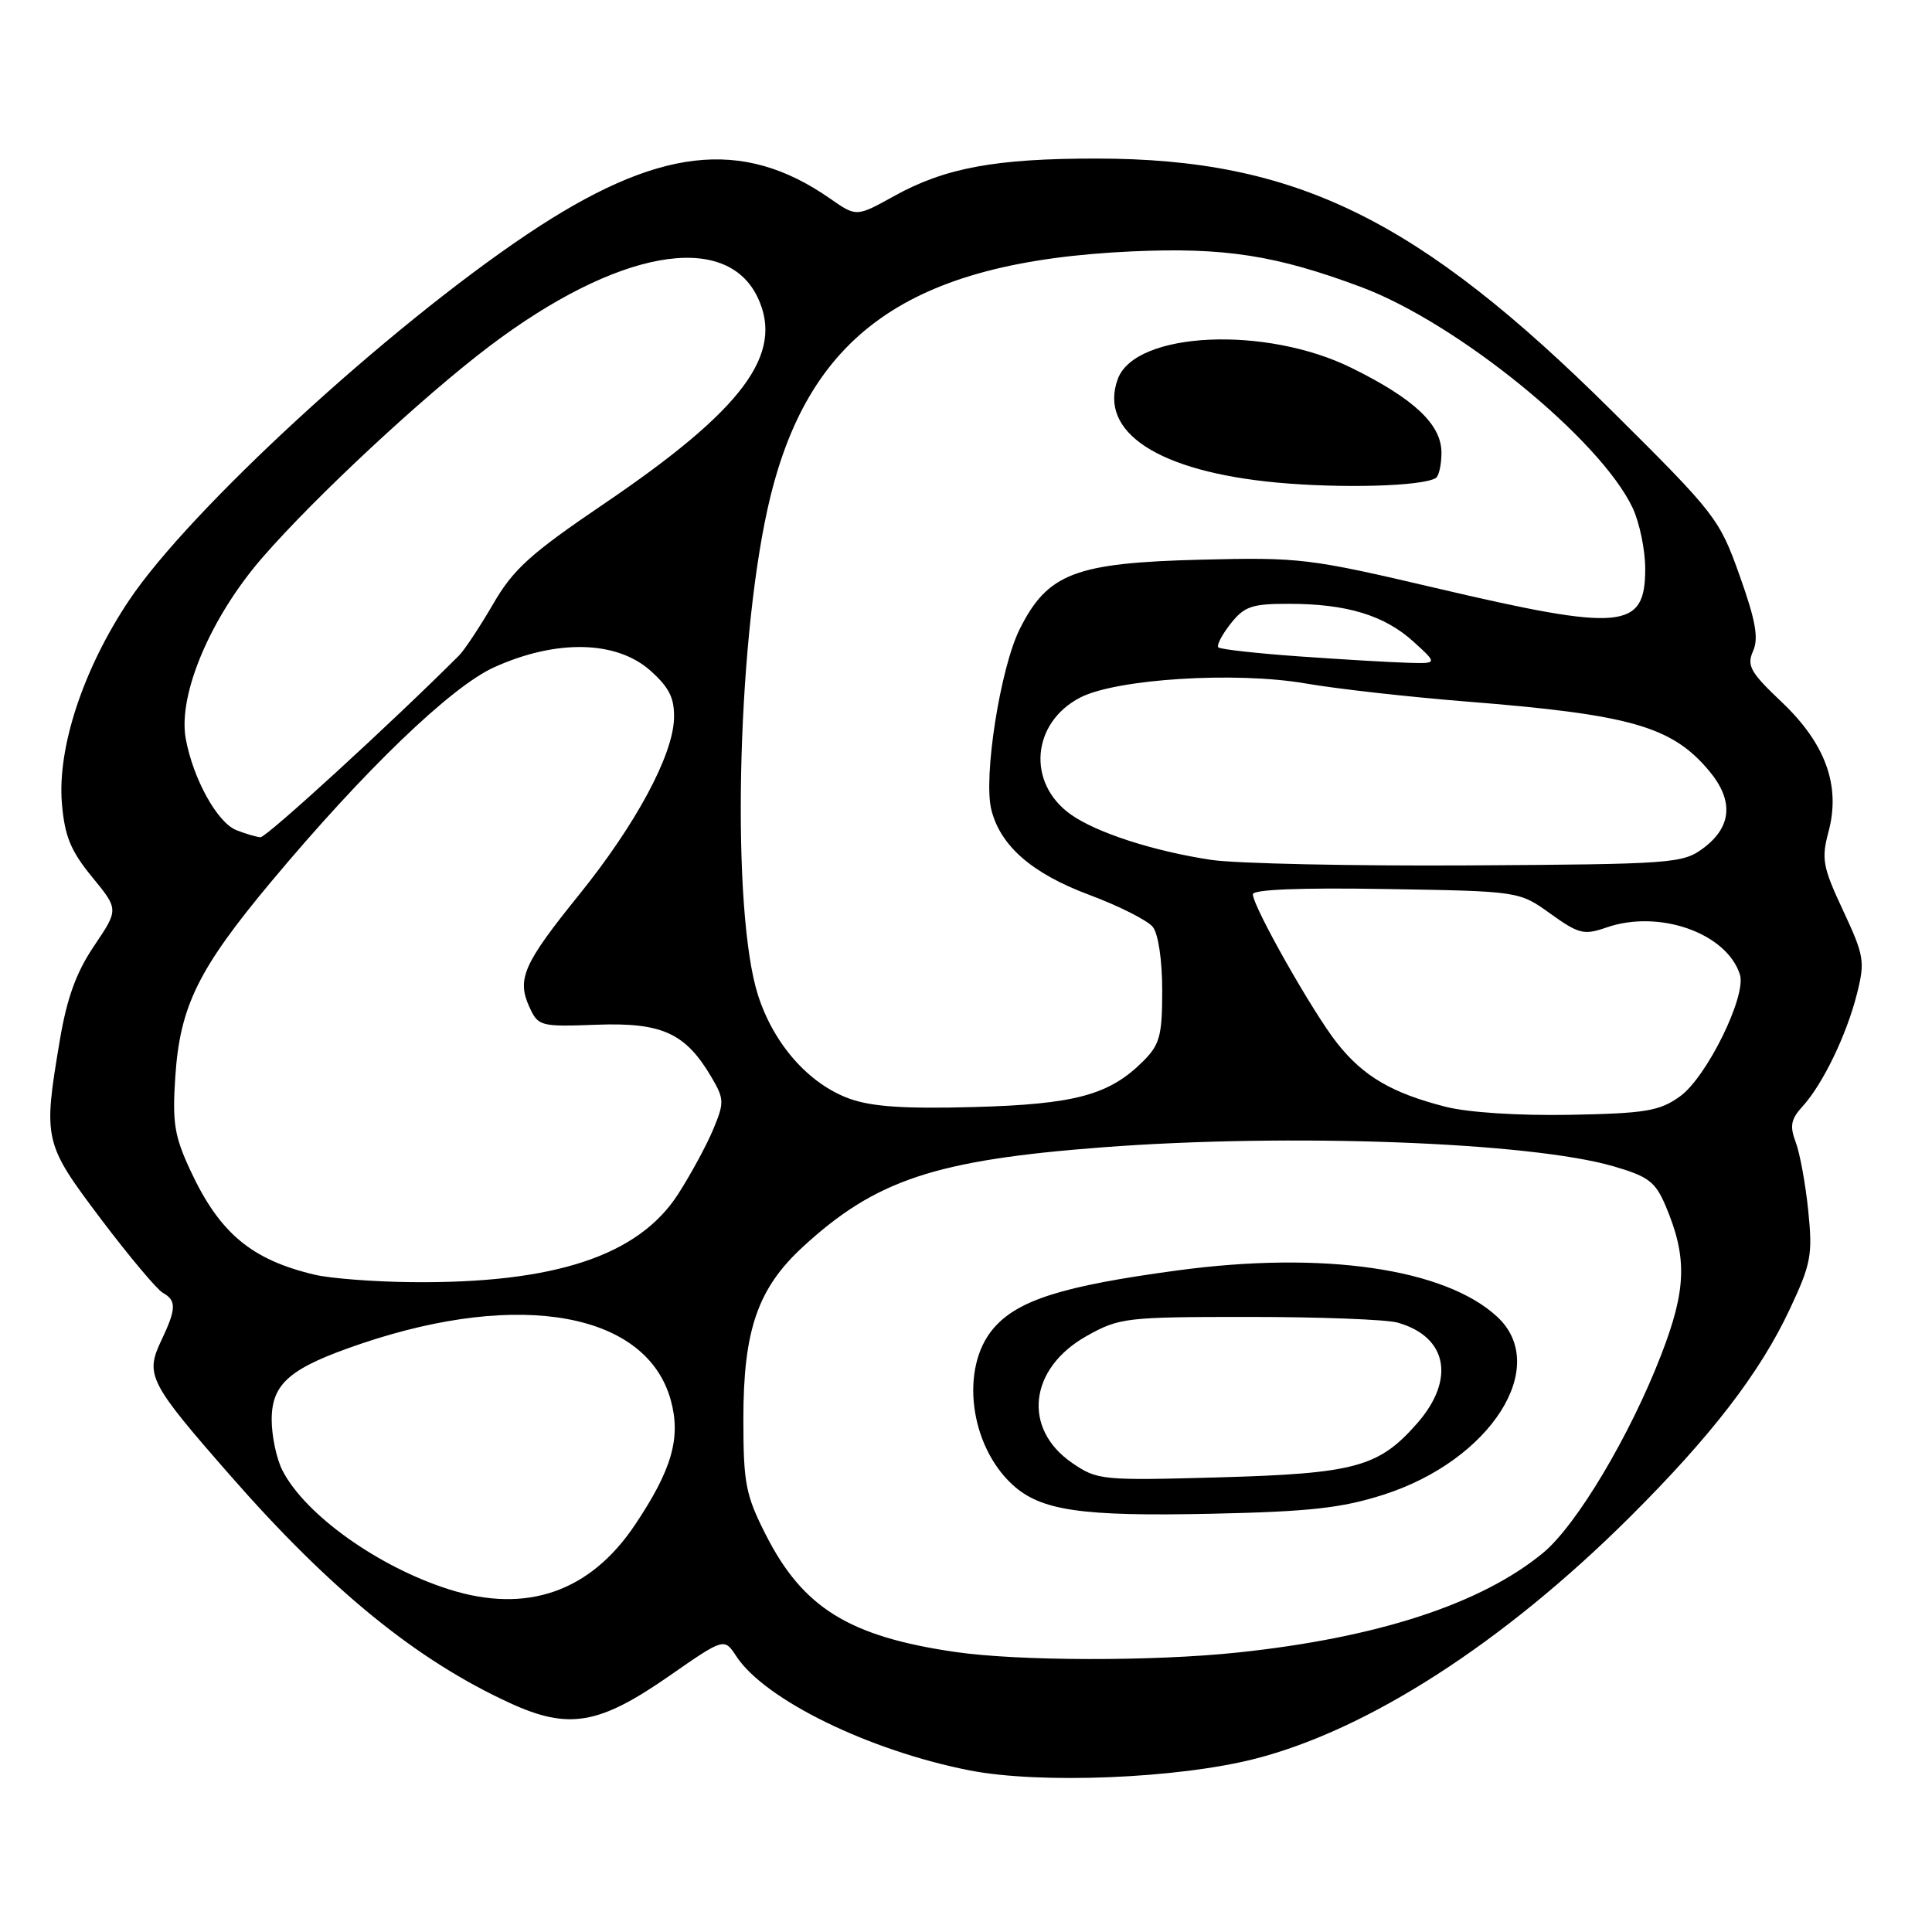 <?xml version="1.0" encoding="UTF-8" standalone="no"?>
<!DOCTYPE svg PUBLIC "-//W3C//DTD SVG 1.1//EN" "http://www.w3.org/Graphics/SVG/1.1/DTD/svg11.dtd" >
<svg xmlns="http://www.w3.org/2000/svg" xmlns:xlink="http://www.w3.org/1999/xlink" version="1.1" viewBox="0 0 256 256">
 <g >
 <path fill="currentColor"
d=" M 166.29 233.05 C 181.29 229.22 199.20 217.68 215.88 201.10 C 226.74 190.30 233.22 181.89 237.17 173.44 C 239.98 167.46 240.20 166.25 239.60 160.41 C 239.24 156.87 238.49 152.79 237.94 151.34 C 237.13 149.21 237.30 148.29 238.85 146.60 C 241.52 143.68 244.69 137.13 246.06 131.67 C 247.14 127.39 247.01 126.62 244.22 120.65 C 241.52 114.88 241.32 113.83 242.29 110.20 C 243.92 104.11 241.89 98.52 236.06 93.00 C 231.93 89.09 231.43 88.20 232.29 86.27 C 233.05 84.56 232.64 82.24 230.51 76.27 C 227.83 68.73 227.32 68.08 213.62 54.48 C 187.94 28.98 171.69 21.02 145.30 21.01 C 131.92 21.00 125.22 22.24 118.49 25.97 C 113.48 28.75 113.48 28.75 109.99 26.31 C 98.30 18.17 87.07 19.50 69.83 31.06 C 51.30 43.49 25.12 67.56 17.10 79.55 C 11.05 88.59 7.59 99.04 8.20 106.43 C 8.57 110.80 9.35 112.72 12.19 116.19 C 15.73 120.50 15.73 120.50 12.48 125.32 C 10.11 128.82 8.87 132.23 7.93 137.82 C 5.70 151.06 5.79 151.46 13.36 161.51 C 17.09 166.45 20.79 170.86 21.57 171.30 C 23.41 172.33 23.37 173.42 21.36 177.65 C 19.21 182.18 19.74 183.21 30.50 195.50 C 43.86 210.76 55.26 220.02 67.61 225.68 C 75.36 229.23 79.38 228.54 88.68 222.07 C 95.96 217.01 95.96 217.01 97.57 219.47 C 101.34 225.22 115.17 231.98 128.50 234.59 C 137.80 236.41 156.06 235.67 166.29 233.05 Z  M 126.54 218.89 C 112.50 216.84 106.37 213.04 101.45 203.32 C 98.80 198.09 98.50 196.54 98.50 188.00 C 98.50 176.24 100.41 170.72 106.37 165.23 C 116.01 156.35 123.89 153.72 146.03 152.03 C 170.80 150.14 202.72 151.32 213.79 154.54 C 218.43 155.89 219.35 156.59 220.71 159.80 C 223.59 166.62 223.47 170.86 220.12 179.51 C 215.99 190.22 208.89 202.12 204.46 205.77 C 196.25 212.54 182.51 217.02 163.97 218.97 C 152.78 220.15 134.92 220.11 126.54 218.89 Z  M 183.31 198.06 C 197.51 193.52 205.48 181.06 198.39 174.48 C 191.47 168.07 175.31 165.73 156.00 168.34 C 140.71 170.40 134.78 172.29 131.58 176.09 C 127.20 181.29 128.48 191.50 134.15 196.72 C 137.90 200.17 143.22 200.95 160.50 200.58 C 173.52 200.30 177.77 199.83 183.31 198.06 Z  M 59.50 210.60 C 50.14 207.63 40.47 200.74 37.44 194.87 C 36.65 193.35 36.00 190.31 36.00 188.12 C 36.00 183.28 38.44 181.22 47.96 178.01 C 69.03 170.91 85.69 173.97 88.88 185.52 C 90.25 190.50 89.05 194.71 84.16 202.02 C 78.20 210.93 69.79 213.86 59.50 210.60 Z  M 41.72 168.91 C 33.32 166.93 29.10 163.40 25.25 155.14 C 23.10 150.53 22.82 148.77 23.23 142.64 C 23.85 133.32 26.28 128.39 35.94 116.82 C 48.28 102.05 59.78 90.99 65.47 88.42 C 73.73 84.68 81.69 84.86 86.19 88.87 C 88.70 91.12 89.38 92.51 89.31 95.20 C 89.17 100.10 84.23 109.27 76.73 118.56 C 69.36 127.69 68.46 129.72 70.14 133.42 C 71.32 135.99 71.57 136.06 79.10 135.78 C 87.75 135.47 90.85 136.89 94.30 142.78 C 95.97 145.63 95.98 146.11 94.50 149.66 C 93.62 151.76 91.54 155.60 89.87 158.20 C 84.61 166.40 73.46 170.09 54.50 169.89 C 49.55 169.84 43.80 169.40 41.72 168.91 Z  M 191.50 146.64 C 184.40 144.82 180.66 142.62 177.18 138.23 C 173.95 134.15 166.04 120.17 166.01 118.50 C 166.00 117.86 172.34 117.61 183.65 117.80 C 201.30 118.09 201.30 118.09 205.44 121.07 C 209.20 123.77 209.89 123.93 212.86 122.90 C 219.83 120.47 228.80 123.63 230.55 129.14 C 231.44 131.97 226.13 142.77 222.59 145.29 C 219.89 147.22 218.06 147.53 208.00 147.72 C 201.16 147.84 194.47 147.41 191.50 146.64 Z  M 112.50 145.56 C 107.12 143.58 102.49 138.31 100.43 131.83 C 96.91 120.79 97.59 86.09 101.69 67.50 C 106.81 44.27 120.39 34.66 150.00 33.31 C 162.28 32.76 169.09 33.82 180.40 38.05 C 193.12 42.81 212.00 58.17 216.32 67.27 C 217.24 69.21 218.00 72.86 218.00 75.37 C 218.00 83.44 214.98 83.72 190.22 77.91 C 173.51 73.99 172.20 73.83 159.14 74.16 C 142.44 74.58 138.83 75.96 135.12 83.35 C 132.55 88.49 130.27 102.97 131.36 107.30 C 132.56 112.09 136.74 115.73 144.27 118.55 C 148.25 120.03 152.06 121.96 152.75 122.82 C 153.48 123.73 154.00 127.25 154.00 131.24 C 154.00 137.22 153.68 138.41 151.49 140.60 C 146.99 145.10 142.48 146.32 129.00 146.69 C 119.76 146.94 115.46 146.64 112.50 145.56 Z  M 190.25 63.34 C 190.66 63.09 191.00 61.58 191.00 59.98 C 191.00 56.26 187.42 52.87 179.15 48.78 C 167.75 43.12 150.45 43.92 148.12 50.20 C 145.51 57.27 153.48 62.47 169.16 63.94 C 177.77 64.74 188.46 64.44 190.25 63.34 Z  M 160.50 113.94 C 152.86 112.79 145.29 110.34 141.87 107.91 C 136.03 103.75 136.69 95.77 143.13 92.43 C 147.93 89.95 163.71 88.96 173.00 90.56 C 177.12 91.28 186.72 92.35 194.33 92.96 C 216.02 94.68 221.50 96.24 226.43 102.10 C 229.76 106.05 229.50 109.56 225.68 112.40 C 222.98 114.41 221.60 114.51 194.68 114.67 C 179.18 114.76 163.80 114.43 160.50 113.94 Z  M 31.30 109.99 C 28.77 108.97 25.58 103.18 24.61 97.87 C 23.56 92.04 27.91 81.78 34.78 73.87 C 41.75 65.85 56.03 52.55 64.86 45.87 C 81.71 33.12 96.16 30.49 100.40 39.42 C 103.95 46.91 98.48 54.25 80.00 66.78 C 70.28 73.37 68.01 75.42 65.34 80.04 C 63.59 83.04 61.57 86.10 60.84 86.84 C 52.05 95.64 35.29 110.99 34.51 110.94 C 33.95 110.90 32.51 110.47 31.30 109.99 Z  M 172.21 86.98 C 166.55 86.58 161.70 86.04 161.44 85.78 C 161.18 85.52 161.91 84.11 163.06 82.65 C 164.88 80.34 165.87 80.00 170.82 80.01 C 178.46 80.01 183.46 81.54 187.30 85.03 C 190.50 87.94 190.50 87.94 186.50 87.82 C 184.30 87.76 177.87 87.38 172.21 86.98 Z  M 142.07 193.85 C 135.43 189.30 136.35 181.30 144.00 177.02 C 148.32 174.60 149.19 174.50 165.50 174.50 C 174.85 174.50 183.71 174.84 185.18 175.25 C 191.79 177.11 192.89 182.78 187.77 188.61 C 182.69 194.40 179.55 195.25 161.50 195.76 C 145.98 196.19 145.40 196.13 142.07 193.85 Z "/>
</g>
</svg>